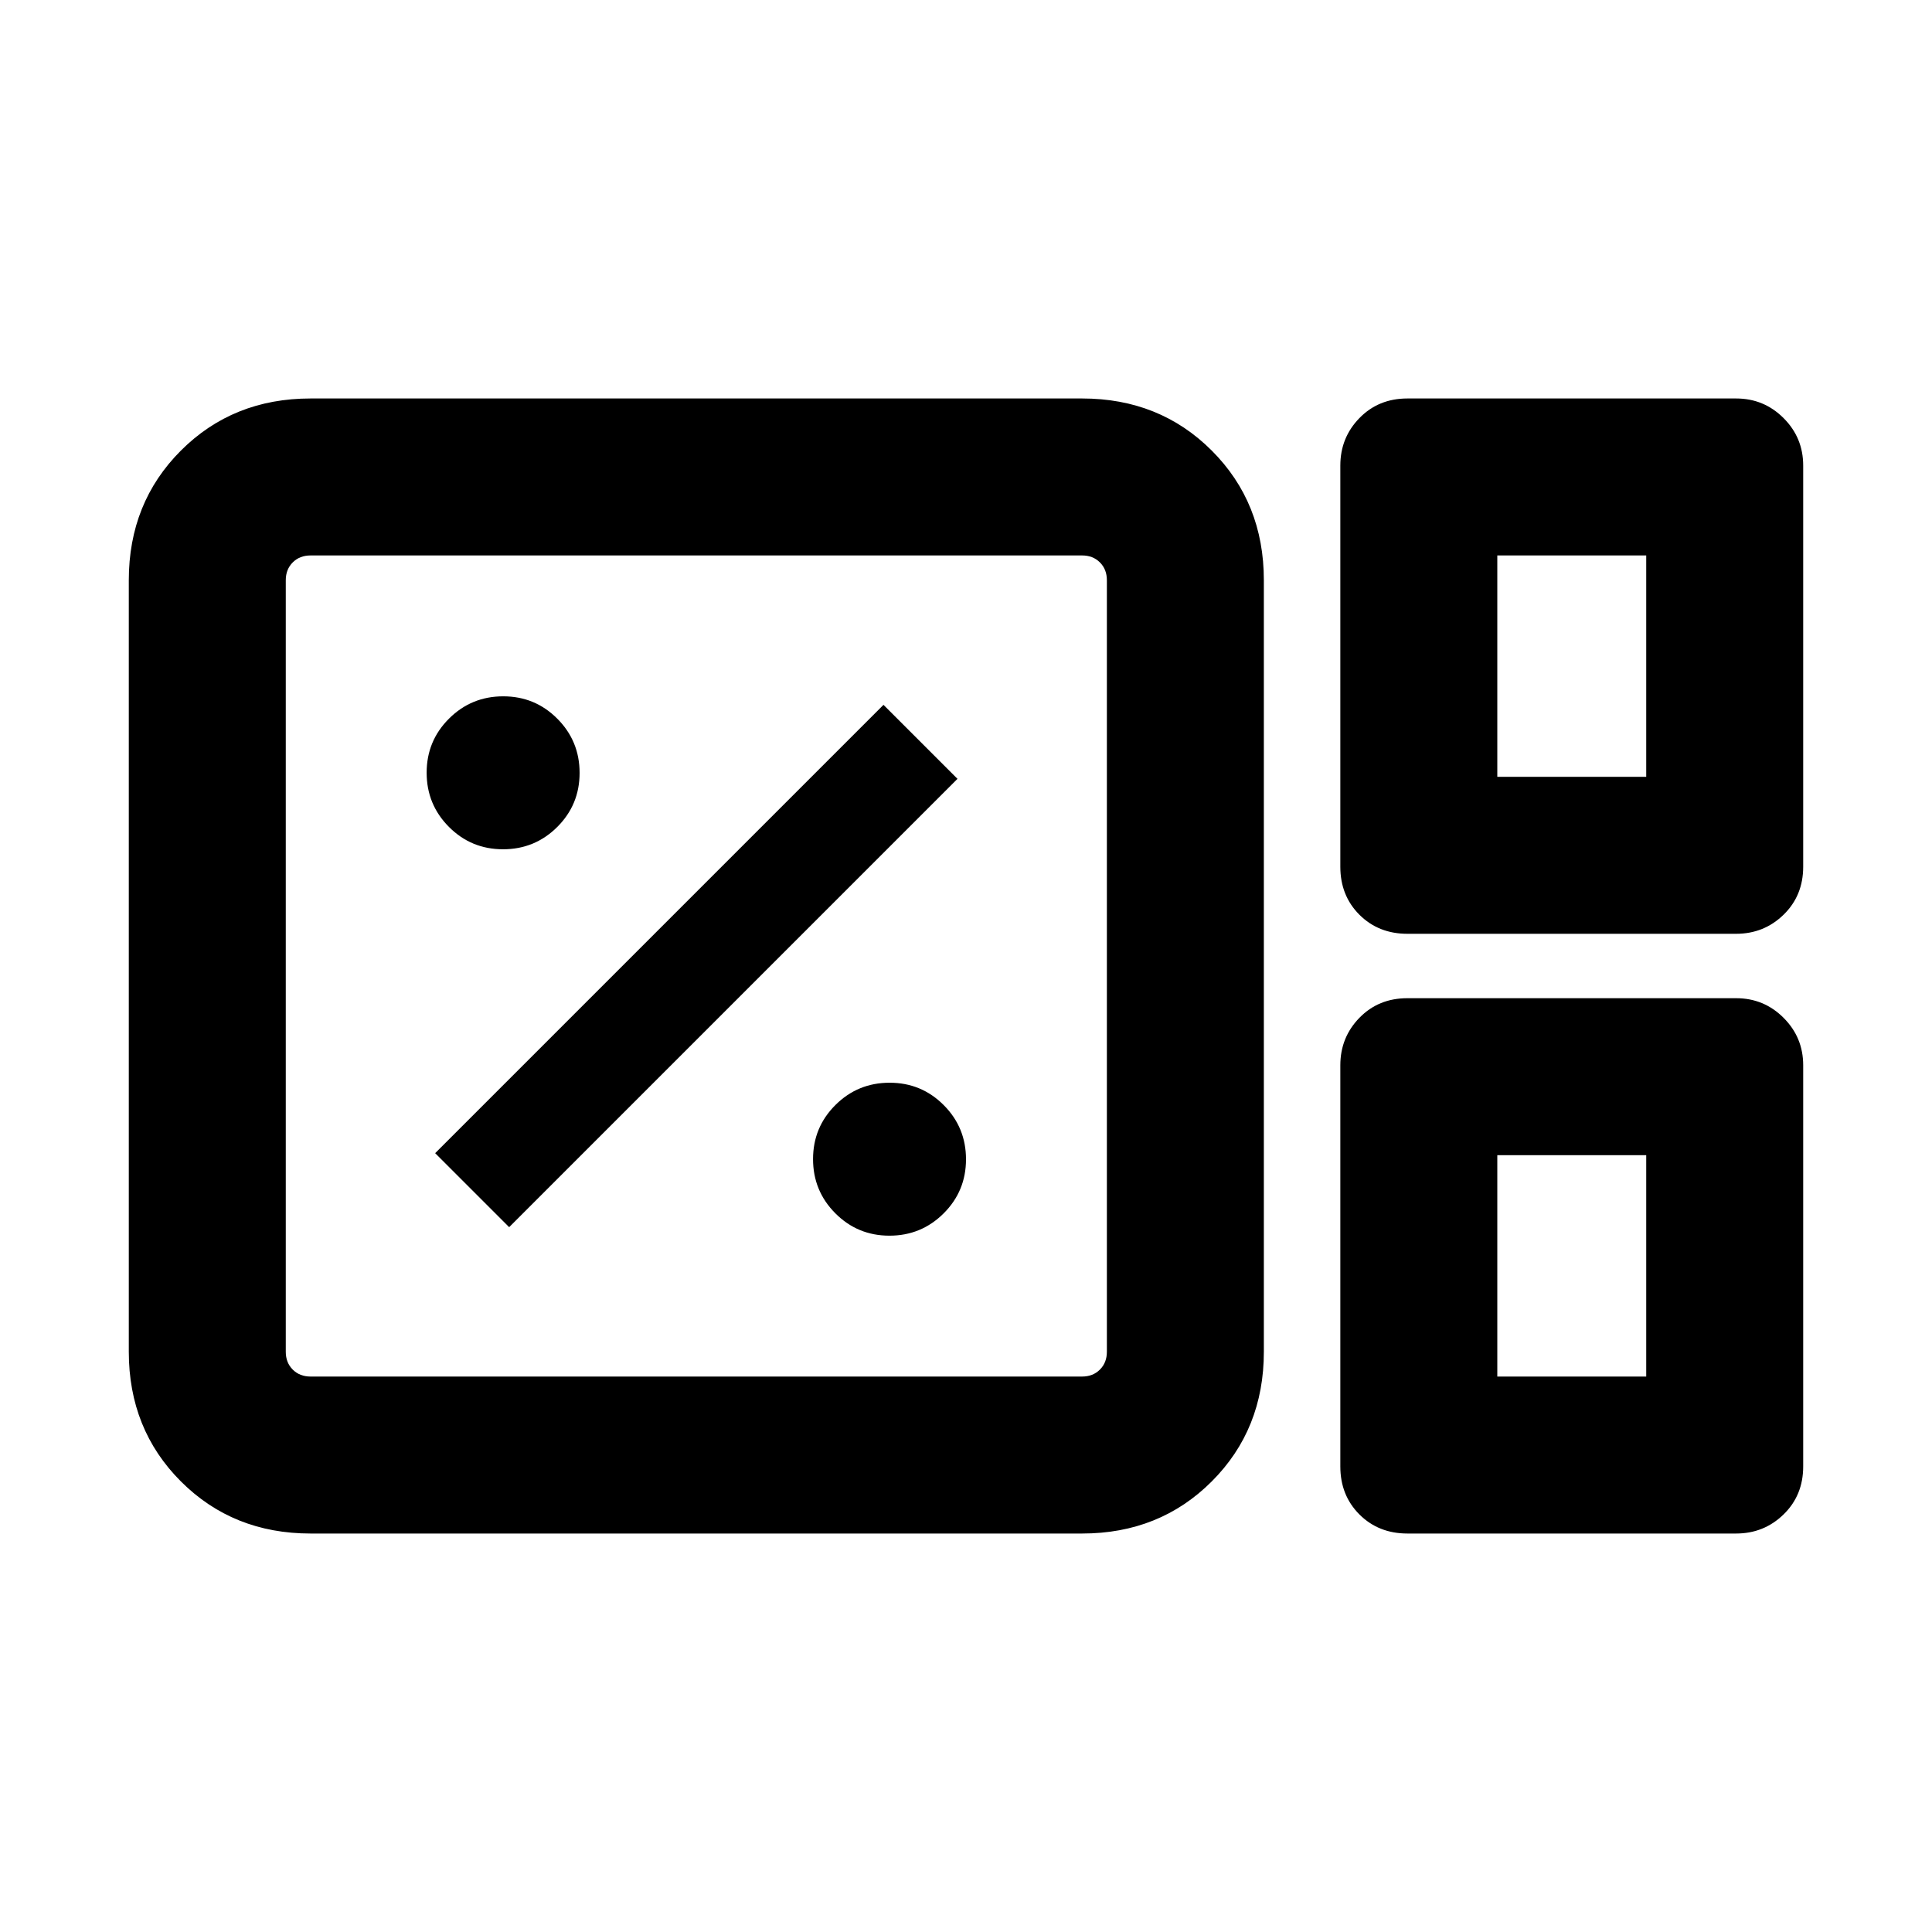<svg xmlns="http://www.w3.org/2000/svg" height="20" viewBox="0 -960 960 960" width="20"><path d="M154.31-198q-38.53 0-64.42-25.89T64-288.31v-383.38q0-38.53 25.89-64.42T154.31-762h383.38q38.53 0 64.42 25.89T628-671.69v383.38q0 38.53-25.89 64.42T537.69-198H154.31Zm545.03-298q-14.37 0-23.86-9.48-9.48-9.49-9.48-23.86v-199.31q0-13.86 9.48-23.6 9.49-9.75 23.86-9.75h163.31q13.86 0 23.6 9.75 9.75 9.74 9.75 23.6v199.31q0 14.37-9.75 23.86-9.74 9.48-23.6 9.48H699.34ZM744-574h74v-110h-74v110ZM154.31-276h383.38q5.39 0 8.85-3.46t3.46-8.85v-383.38q0-5.39-3.46-8.85t-8.85-3.46H154.31q-5.39 0-8.85 3.46t-3.46 8.85v383.38q0 5.39 3.46 8.85t8.85 3.46Zm545.03 78q-14.37 0-23.86-9.49-9.48-9.48-9.48-23.86v-199.31q0-13.85 9.48-23.59 9.49-9.75 23.86-9.75h163.31q13.86 0 23.6 9.75 9.75 9.74 9.75 23.59v199.31q0 14.38-9.75 23.86-9.74 9.49-23.6 9.49H699.34ZM744-276h74v-110h-74v110Zm-602 0v-408 408Zm602-298v-110 110Zm0 298v-110 110Zm-302.04-70q15.81 0 26.92-11.07Q480-368.14 480-383.95q0-15.82-11.07-26.93Q457.86-422 442.05-422q-15.82 0-26.93 11.07Q404-399.86 404-384.05q0 15.82 11.07 26.93Q426.14-346 441.96-346ZM253-350.23 475.77-573 439-609.77 216.23-387 253-350.23ZM249.96-538q15.81 0 26.92-11.07Q288-560.14 288-575.95q0-15.82-11.07-26.93Q265.86-614 250.05-614q-15.82 0-26.93 11.07Q212-591.86 212-576.05q0 15.82 11.07 26.93Q234.14-538 249.96-538Z"/></svg>